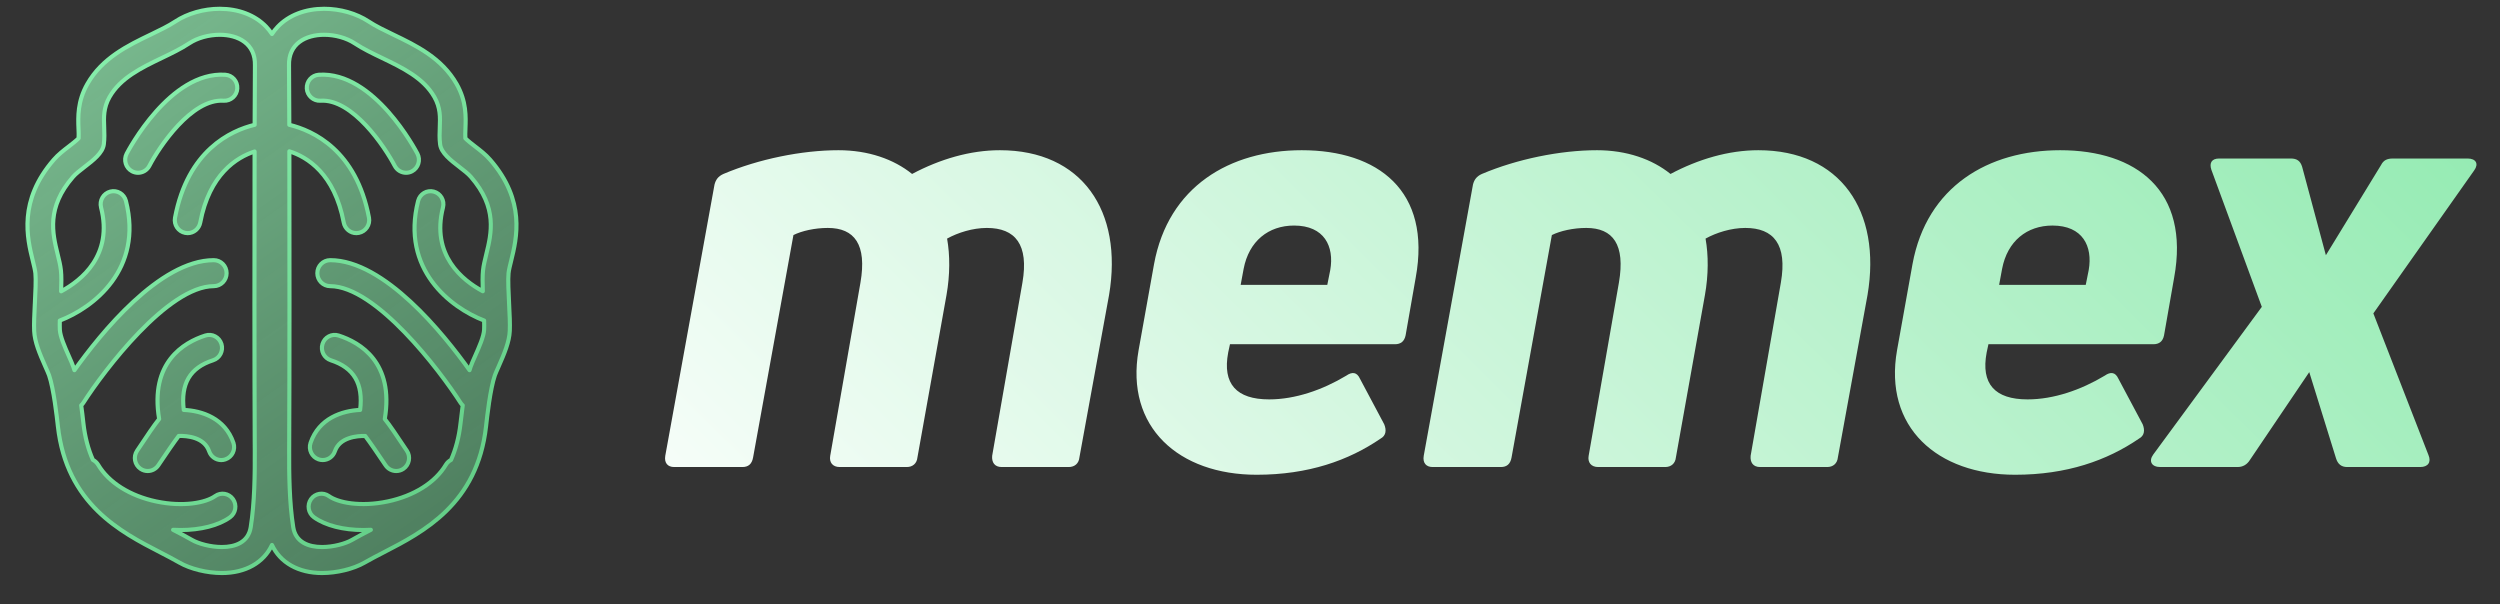 <svg width="91" height="22" viewBox="0 0 91 22" fill="none" xmlns="http://www.w3.org/2000/svg">
<rect x="0" y="0" width="91" height="22" fill="#333333" stroke="none"/>
<path d="M14.035 16.936C14.125 17.072 14.273 17.145 14.423 17.145C14.513 17.145 14.604 17.119 14.684 17.064C14.898 16.918 14.955 16.624 14.81 16.408C14.427 15.832 14.183 15.472 14.006 15.252C14.351 13.194 13.109 12.465 12.326 12.213C12.08 12.133 11.817 12.271 11.739 12.52C11.661 12.77 11.797 13.035 12.043 13.114C12.882 13.385 13.225 13.962 13.109 14.921C12.447 14.951 11.61 15.226 11.305 16.118C11.221 16.365 11.35 16.635 11.594 16.72C11.645 16.738 11.697 16.746 11.747 16.746C11.941 16.746 12.122 16.623 12.189 16.428C12.363 15.916 12.996 15.864 13.293 15.869C13.453 16.08 13.772 16.541 14.035 16.936Z" fill="url(#paint0_linear_22363_48329)" fill-opacity="0.8"/>
<path d="M14.368 6.036C14.452 6.197 14.614 6.289 14.782 6.289C14.855 6.289 14.93 6.271 14.999 6.234C15.228 6.112 15.315 5.827 15.195 5.595C15.131 5.473 13.613 2.59 11.605 2.721C11.348 2.738 11.152 2.962 11.168 3.223C11.184 3.484 11.413 3.682 11.663 3.666C12.833 3.585 14.01 5.352 14.368 6.036Z" fill="url(#paint1_linear_22363_48329)" fill-opacity="0.8"/>
<path d="M5.024 6.289C4.95 6.289 4.876 6.271 4.806 6.234C4.578 6.113 4.49 5.826 4.61 5.595C4.674 5.473 6.192 2.591 8.199 2.721C8.458 2.737 8.653 2.962 8.637 3.223C8.622 3.484 8.396 3.681 8.142 3.666C6.973 3.585 5.793 5.352 5.438 6.036C5.354 6.197 5.192 6.289 5.024 6.289Z" fill="url(#paint2_linear_22363_48329)" fill-opacity="0.8"/>
<path d="M5.376 17.145C5.286 17.145 5.195 17.119 5.115 17.064C4.901 16.918 4.844 16.624 4.989 16.408C5.371 15.832 5.616 15.472 5.793 15.252C5.447 13.194 6.689 12.465 7.473 12.213C7.719 12.133 7.981 12.271 8.06 12.52C8.138 12.769 8.002 13.035 7.756 13.114C6.917 13.385 6.573 13.962 6.689 14.921C7.352 14.95 8.191 15.225 8.497 16.119C8.581 16.366 8.451 16.635 8.207 16.72C8.157 16.738 8.105 16.747 8.055 16.747C7.861 16.747 7.68 16.623 7.613 16.428C7.435 15.908 6.801 15.86 6.506 15.868C6.347 16.078 6.028 16.54 5.764 16.936C5.674 17.072 5.526 17.145 5.376 17.145Z" fill="url(#paint3_linear_22363_48329)" fill-opacity="0.8"/>
<path fill-rule="evenodd" clip-rule="evenodd" d="M11.8 0.32C11.115 0.32 10.515 0.551 10.113 0.97C10.033 1.053 9.962 1.143 9.9 1.237C9.838 1.143 9.767 1.054 9.687 0.97C9.284 0.551 8.685 0.32 7.999 0.32C7.416 0.32 6.826 0.489 6.38 0.783C6.13 0.949 5.816 1.099 5.485 1.259L5.484 1.259C4.657 1.657 3.719 2.109 3.178 3.059C2.819 3.689 2.841 4.259 2.857 4.675L2.858 4.692C2.863 4.816 2.867 4.928 2.861 5.034C2.78 5.118 2.614 5.246 2.508 5.328C2.316 5.475 2.118 5.628 1.957 5.814C0.658 7.308 0.992 8.672 1.192 9.486C1.235 9.662 1.276 9.828 1.289 9.947C1.313 10.175 1.288 10.659 1.269 11.051L1.267 11.076C1.249 11.445 1.232 11.793 1.244 12.047C1.263 12.444 1.434 12.856 1.655 13.353C1.707 13.469 1.765 13.6 1.786 13.66C1.956 14.155 2.07 15.178 2.107 15.514C2.422 18.346 4.392 19.363 5.831 20.105L5.831 20.105C6.082 20.235 6.318 20.357 6.534 20.481C6.933 20.71 7.538 20.858 8.076 20.858C8.941 20.858 9.601 20.478 9.9 19.837C10.199 20.478 10.859 20.858 11.723 20.858C12.261 20.858 12.867 20.71 13.266 20.481C13.482 20.357 13.718 20.235 13.969 20.105L13.969 20.105C15.408 19.363 17.378 18.346 17.693 15.514C17.73 15.178 17.843 14.155 18.014 13.66C18.035 13.6 18.093 13.469 18.145 13.353C18.366 12.856 18.537 12.444 18.556 12.046C18.568 11.792 18.551 11.444 18.532 11.075L18.531 11.056C18.512 10.663 18.487 10.176 18.511 9.947C18.523 9.828 18.564 9.662 18.608 9.486C18.807 8.672 19.142 7.309 17.842 5.814C17.681 5.628 17.483 5.475 17.291 5.328C17.186 5.246 17.019 5.118 16.939 5.034C16.933 4.927 16.937 4.813 16.942 4.687L16.942 4.675C16.959 4.259 16.981 3.689 16.622 3.059C16.08 2.109 15.143 1.657 14.315 1.259L14.315 1.259C13.983 1.099 13.67 0.949 13.42 0.783C12.974 0.489 12.384 0.32 11.8 0.32ZM12.512 8.101C12.176 6.32 11.184 5.714 10.533 5.508C10.539 8.737 10.54 13.633 10.527 16.121C10.527 16.137 10.527 16.153 10.527 16.169L10.527 16.152L10.527 16.192L10.527 16.169L10.526 16.254C10.527 16.238 10.527 16.224 10.527 16.21L10.527 16.216C10.526 16.265 10.526 16.308 10.526 16.34L10.526 16.299L10.526 16.347V16.351C10.521 17.257 10.532 18.296 10.674 19.191C10.76 19.739 11.232 19.912 11.723 19.912C12.146 19.912 12.585 19.784 12.804 19.658C13.024 19.531 13.259 19.409 13.499 19.285C13.407 19.29 13.316 19.293 13.226 19.293C12.504 19.293 11.853 19.132 11.431 18.83C11.22 18.679 11.17 18.384 11.319 18.17C11.468 17.957 11.761 17.907 11.971 18.057C12.307 18.298 13.121 18.461 14.114 18.252C15.072 18.05 15.843 17.564 16.229 16.918C16.276 16.839 16.342 16.779 16.417 16.741C16.586 16.36 16.706 15.921 16.763 15.409C16.786 15.2 16.813 14.977 16.843 14.754C16.812 14.727 16.785 14.695 16.762 14.658C16.006 13.479 13.681 10.419 12.018 10.416C11.759 10.415 11.55 10.203 11.551 9.942C11.551 9.681 11.761 9.47 12.019 9.47H12.019C13.992 9.473 16.15 12.156 17.091 13.474C17.104 13.431 17.117 13.388 17.131 13.348C17.165 13.249 17.225 13.114 17.292 12.964C17.435 12.642 17.61 12.25 17.622 12C17.626 11.909 17.626 11.796 17.622 11.668C16.4 11.198 14.587 9.806 15.219 7.314C15.283 7.061 15.537 6.908 15.788 6.974C16.038 7.039 16.189 7.297 16.125 7.55C15.683 9.289 16.838 10.207 17.574 10.601C17.564 10.311 17.561 10.04 17.581 9.847C17.601 9.663 17.649 9.467 17.7 9.258C17.887 8.495 18.116 7.561 17.14 6.438C17.04 6.323 16.887 6.205 16.725 6.08C16.409 5.836 16.06 5.568 16.02 5.254C15.992 5.035 16 4.833 16.008 4.637C16.022 4.271 16.036 3.925 15.812 3.532C15.416 2.837 14.655 2.471 13.913 2.113C13.56 1.944 13.212 1.776 12.909 1.576C12.613 1.381 12.2 1.266 11.8 1.266C11.13 1.266 10.497 1.587 10.52 2.384C10.524 2.526 10.527 3.348 10.531 4.543C11.403 4.754 12.968 5.473 13.431 7.924C13.479 8.18 13.313 8.428 13.059 8.477C13.03 8.483 13 8.486 12.971 8.486C12.751 8.486 12.555 8.328 12.512 8.101ZM9.269 4.543C8.396 4.755 6.833 5.475 6.371 7.924C6.322 8.18 6.488 8.428 6.742 8.477C6.772 8.483 6.801 8.486 6.831 8.486C7.05 8.486 7.246 8.328 7.289 8.101C7.622 6.341 8.613 5.729 9.267 5.515C9.26 8.746 9.259 13.637 9.272 16.123L9.272 16.146L9.272 16.13L9.273 16.183L9.274 16.347V16.351C9.279 17.257 9.267 18.296 9.126 19.191C9.039 19.739 8.568 19.912 8.076 19.912C7.653 19.912 7.215 19.784 6.996 19.658C6.775 19.531 6.541 19.409 6.301 19.285C6.393 19.29 6.484 19.293 6.575 19.293C7.297 19.293 7.948 19.132 8.371 18.83C8.581 18.679 8.631 18.384 8.482 18.17C8.333 17.957 8.041 17.907 7.831 18.058C7.494 18.299 6.68 18.462 5.687 18.253C4.729 18.05 3.958 17.564 3.573 16.918C3.525 16.838 3.458 16.778 3.382 16.739C3.213 16.359 3.093 15.921 3.036 15.409C3.013 15.2 2.987 14.977 2.956 14.754C2.987 14.726 3.014 14.694 3.037 14.658C3.792 13.479 6.116 10.419 7.782 10.416C8.04 10.415 8.249 10.203 8.248 9.942C8.248 9.681 8.039 9.47 7.781 9.47H7.78C5.807 9.473 3.65 12.156 2.709 13.474C2.696 13.43 2.682 13.388 2.668 13.348C2.634 13.249 2.574 13.114 2.507 12.964C2.364 12.642 2.19 12.25 2.178 12C2.173 11.909 2.174 11.797 2.177 11.669C3.399 11.201 5.217 9.808 4.584 7.314C4.52 7.061 4.266 6.908 4.015 6.974C3.765 7.039 3.614 7.297 3.678 7.55C4.121 9.292 2.961 10.21 2.225 10.604C2.236 10.312 2.239 10.041 2.218 9.847C2.199 9.663 2.151 9.467 2.099 9.257C1.912 8.494 1.683 7.561 2.659 6.438C2.759 6.323 2.913 6.205 3.074 6.08C3.391 5.836 3.739 5.568 3.779 5.254C3.807 5.035 3.799 4.833 3.792 4.637C3.777 4.27 3.764 3.925 3.987 3.532C4.384 2.837 5.144 2.47 5.886 2.113C6.239 1.944 6.588 1.776 6.891 1.575C7.187 1.38 7.6 1.266 7.999 1.266C8.67 1.266 9.302 1.588 9.28 2.384C9.276 2.526 9.272 3.348 9.269 4.543ZM9.273 16.204L9.273 16.183L9.272 16.146L9.273 16.204ZM9.274 16.339C9.273 16.306 9.273 16.275 9.273 16.247L9.274 16.339Z" fill="url(#paint4_linear_22363_48329)" fill-opacity="0.8"/>
<path d="M10.527 16.169C10.527 16.153 10.527 16.137 10.527 16.121C10.54 13.633 10.539 8.737 10.533 5.508C11.184 5.714 12.176 6.32 12.512 8.101C12.555 8.328 12.751 8.486 12.971 8.486C13 8.486 13.03 8.483 13.059 8.477C13.313 8.428 13.479 8.18 13.431 7.924C12.968 5.473 11.403 4.754 10.531 4.543C10.527 3.348 10.524 2.526 10.52 2.384C10.497 1.587 11.13 1.266 11.8 1.266C12.2 1.266 12.613 1.381 12.909 1.576C13.212 1.776 13.56 1.944 13.913 2.113C14.655 2.471 15.416 2.837 15.812 3.532C16.036 3.925 16.022 4.271 16.008 4.637C16 4.833 15.992 5.035 16.02 5.254C16.06 5.568 16.409 5.836 16.725 6.08C16.887 6.205 17.04 6.323 17.14 6.438C18.116 7.561 17.887 8.495 17.7 9.258C17.649 9.467 17.601 9.663 17.581 9.847C17.561 10.04 17.564 10.311 17.574 10.601C16.838 10.207 15.683 9.289 16.125 7.55C16.189 7.297 16.038 7.039 15.788 6.974C15.537 6.908 15.283 7.061 15.219 7.314C14.587 9.806 16.4 11.198 17.622 11.668C17.626 11.796 17.626 11.909 17.622 12C17.61 12.25 17.435 12.642 17.292 12.964C17.225 13.114 17.165 13.249 17.131 13.348C17.117 13.388 17.104 13.431 17.091 13.474C16.15 12.156 13.992 9.473 12.019 9.47H12.019C11.761 9.47 11.551 9.681 11.551 9.942C11.55 10.203 11.759 10.415 12.018 10.416C13.681 10.419 16.006 13.479 16.762 14.658C16.785 14.695 16.812 14.727 16.843 14.754C16.813 14.977 16.786 15.2 16.763 15.409C16.706 15.921 16.586 16.36 16.417 16.741C16.342 16.779 16.276 16.839 16.229 16.918C15.843 17.564 15.072 18.05 14.114 18.252C13.121 18.461 12.307 18.298 11.971 18.057C11.761 17.907 11.468 17.957 11.319 18.17C11.17 18.384 11.22 18.679 11.431 18.83C11.853 19.132 12.504 19.293 13.226 19.293C13.316 19.293 13.407 19.29 13.499 19.285C13.259 19.409 13.024 19.531 12.804 19.658C12.585 19.784 12.146 19.912 11.723 19.912C11.232 19.912 10.76 19.739 10.674 19.191C10.532 18.296 10.521 17.257 10.526 16.351V16.347L10.526 16.299L10.526 16.34C10.526 16.308 10.526 16.265 10.527 16.216L10.527 16.21C10.527 16.224 10.527 16.238 10.526 16.254L10.527 16.169ZM10.527 16.169L10.527 16.152L10.527 16.192L10.527 16.169ZM9.272 16.146L9.272 16.123C9.259 13.637 9.26 8.746 9.267 5.515C8.613 5.729 7.622 6.341 7.289 8.101C7.246 8.328 7.05 8.486 6.831 8.486C6.801 8.486 6.772 8.483 6.742 8.477C6.488 8.428 6.322 8.18 6.371 7.924C6.833 5.475 8.396 4.755 9.269 4.543C9.272 3.348 9.276 2.526 9.28 2.384C9.302 1.588 8.67 1.266 7.999 1.266C7.6 1.266 7.187 1.38 6.891 1.575C6.588 1.776 6.239 1.944 5.886 2.113C5.144 2.47 4.384 2.837 3.987 3.532C3.764 3.925 3.777 4.27 3.792 4.637C3.799 4.833 3.807 5.035 3.779 5.254C3.739 5.568 3.391 5.836 3.074 6.08C2.913 6.205 2.759 6.323 2.659 6.438C1.683 7.561 1.912 8.494 2.099 9.257C2.151 9.467 2.199 9.663 2.218 9.847C2.239 10.041 2.236 10.312 2.225 10.604C2.961 10.21 4.121 9.292 3.678 7.55C3.614 7.297 3.765 7.039 4.015 6.974C4.266 6.908 4.52 7.061 4.584 7.314C5.217 9.808 3.399 11.201 2.177 11.669C2.174 11.797 2.173 11.909 2.178 12C2.19 12.25 2.364 12.642 2.507 12.964C2.574 13.114 2.634 13.249 2.668 13.348C2.682 13.388 2.696 13.43 2.709 13.474C3.65 12.156 5.807 9.473 7.78 9.47H7.781C8.039 9.47 8.248 9.681 8.248 9.942C8.249 10.203 8.04 10.415 7.782 10.416C6.116 10.419 3.792 13.479 3.037 14.658C3.014 14.694 2.987 14.726 2.956 14.754C2.987 14.977 3.013 15.2 3.036 15.409C3.093 15.921 3.213 16.359 3.382 16.739C3.458 16.778 3.525 16.838 3.573 16.918C3.958 17.564 4.729 18.05 5.687 18.253C6.68 18.462 7.494 18.299 7.831 18.058C8.041 17.907 8.333 17.957 8.482 18.17C8.631 18.384 8.581 18.679 8.371 18.83C7.948 19.132 7.297 19.293 6.575 19.293C6.484 19.293 6.393 19.29 6.301 19.285C6.541 19.409 6.775 19.531 6.996 19.658C7.215 19.784 7.653 19.912 8.076 19.912C8.568 19.912 9.039 19.739 9.126 19.191C9.267 18.296 9.279 17.257 9.274 16.351V16.347L9.273 16.183M9.272 16.146L9.272 16.13L9.273 16.183M9.272 16.146L9.273 16.183M9.272 16.146L9.273 16.204M9.273 16.183L9.273 16.204M9.273 16.204L9.273 16.247M9.273 16.247C9.273 16.275 9.273 16.306 9.274 16.339L9.273 16.247ZM10.113 0.97C10.515 0.551 11.115 0.32 11.8 0.32C12.384 0.32 12.974 0.489 13.42 0.783C13.67 0.949 13.983 1.099 14.315 1.259L14.315 1.259C15.143 1.657 16.08 2.109 16.622 3.059C16.981 3.689 16.959 4.259 16.942 4.675L16.942 4.687C16.937 4.813 16.933 4.927 16.939 5.034C17.019 5.118 17.186 5.246 17.291 5.328C17.483 5.475 17.681 5.628 17.842 5.814C19.142 7.309 18.807 8.672 18.608 9.486C18.564 9.662 18.523 9.828 18.511 9.947C18.487 10.176 18.512 10.663 18.531 11.056L18.532 11.075C18.551 11.444 18.568 11.792 18.556 12.046C18.537 12.444 18.366 12.856 18.145 13.353C18.093 13.469 18.035 13.6 18.014 13.66C17.843 14.155 17.73 15.178 17.693 15.514C17.378 18.346 15.408 19.363 13.969 20.105L13.969 20.105C13.718 20.235 13.482 20.357 13.266 20.481C12.867 20.71 12.261 20.858 11.723 20.858C10.859 20.858 10.199 20.478 9.9 19.837C9.601 20.478 8.941 20.858 8.076 20.858C7.538 20.858 6.933 20.71 6.534 20.481C6.318 20.357 6.082 20.235 5.831 20.105L5.831 20.105C4.392 19.363 2.422 18.346 2.107 15.514C2.07 15.178 1.956 14.155 1.786 13.66C1.765 13.6 1.707 13.469 1.655 13.353C1.434 12.856 1.263 12.444 1.244 12.047C1.232 11.793 1.249 11.445 1.267 11.076L1.269 11.051C1.288 10.659 1.313 10.175 1.289 9.947C1.276 9.828 1.235 9.662 1.192 9.486C0.992 8.672 0.658 7.308 1.957 5.814C2.118 5.628 2.316 5.475 2.508 5.328C2.614 5.246 2.78 5.118 2.861 5.034C2.867 4.928 2.863 4.816 2.858 4.692L2.857 4.675C2.841 4.259 2.819 3.689 3.178 3.059C3.719 2.109 4.657 1.657 5.484 1.259L5.485 1.259C5.816 1.099 6.13 0.949 6.38 0.783C6.826 0.489 7.416 0.32 7.999 0.32C8.685 0.32 9.284 0.551 9.687 0.97C9.767 1.054 9.838 1.143 9.9 1.237C9.962 1.143 10.033 1.053 10.113 0.97ZM4.806 6.234C4.876 6.271 4.95 6.289 5.024 6.289C5.192 6.289 5.354 6.197 5.438 6.036C5.793 5.352 6.973 3.585 8.142 3.666C8.396 3.681 8.622 3.484 8.637 3.223C8.653 2.962 8.458 2.737 8.199 2.721C6.192 2.591 4.674 5.473 4.61 5.595C4.49 5.826 4.578 6.113 4.806 6.234ZM14.423 17.145C14.273 17.145 14.125 17.072 14.035 16.936C13.772 16.541 13.453 16.08 13.293 15.869C12.996 15.864 12.363 15.916 12.189 16.428C12.122 16.623 11.941 16.746 11.747 16.746C11.697 16.746 11.645 16.738 11.594 16.72C11.35 16.635 11.221 16.365 11.305 16.118C11.61 15.226 12.447 14.951 13.109 14.921C13.225 13.962 12.882 13.385 12.043 13.114C11.797 13.035 11.661 12.77 11.739 12.52C11.817 12.271 12.08 12.133 12.326 12.213C13.109 12.465 14.351 13.194 14.006 15.252C14.183 15.472 14.427 15.832 14.81 16.408C14.955 16.624 14.898 16.918 14.684 17.064C14.604 17.119 14.513 17.145 14.423 17.145ZM5.115 17.064C5.195 17.119 5.286 17.145 5.376 17.145C5.526 17.145 5.674 17.072 5.764 16.936C6.028 16.54 6.347 16.078 6.506 15.868C6.801 15.86 7.435 15.908 7.613 16.428C7.68 16.623 7.861 16.747 8.055 16.747C8.105 16.747 8.157 16.738 8.207 16.72C8.451 16.635 8.581 16.366 8.497 16.119C8.191 15.225 7.352 14.95 6.689 14.921C6.573 13.962 6.917 13.385 7.756 13.114C8.002 13.035 8.138 12.769 8.06 12.52C7.981 12.271 7.719 12.133 7.473 12.213C6.689 12.465 5.447 13.194 5.793 15.252C5.616 15.472 5.371 15.832 4.989 16.408C4.844 16.624 4.901 16.918 5.115 17.064ZM14.782 6.289C14.614 6.289 14.452 6.197 14.368 6.036C14.01 5.352 12.833 3.585 11.663 3.666C11.413 3.682 11.184 3.484 11.168 3.223C11.152 2.962 11.348 2.738 11.605 2.721C13.613 2.59 15.131 5.473 15.195 5.595C15.315 5.827 15.228 6.112 14.999 6.234C14.93 6.271 14.855 6.289 14.782 6.289Z" stroke="url(#paint5_linear_22363_48329)" stroke-width="0.15" stroke-linejoin="round"/>
<path d="M33.2 6.332C34.215 5.792 35.316 5.468 36.396 5.468C39.376 5.468 40.888 7.67 40.37 10.737L39.29 16.654C39.269 16.87 39.117 17 38.901 17H36.461C36.202 17 36.094 16.827 36.115 16.59L37.217 10.284C37.454 8.901 36.958 8.297 35.921 8.297C35.403 8.297 34.863 8.47 34.474 8.685C34.582 9.29 34.582 10.003 34.453 10.737L33.394 16.654C33.373 16.87 33.221 17 33.006 17H30.565C30.306 17 30.177 16.827 30.22 16.59L31.321 10.284C31.559 8.901 31.105 8.297 30.133 8.297C29.658 8.297 29.183 8.405 28.881 8.556L27.412 16.654C27.369 16.892 27.239 17 27.023 17H24.54C24.302 17 24.173 16.849 24.216 16.59L26.008 6.72C26.052 6.547 26.138 6.418 26.332 6.332C27.607 5.792 29.183 5.468 30.522 5.468C31.602 5.468 32.531 5.792 33.2 6.332ZM42.007 9.614C42.525 6.785 44.771 5.468 47.384 5.468C50.149 5.468 52.114 6.936 51.531 10.111L51.164 12.206C51.12 12.422 50.991 12.53 50.775 12.53H44.771L44.706 12.832C44.49 13.976 45.009 14.538 46.197 14.538C47.147 14.538 48.14 14.193 49.004 13.674C49.22 13.523 49.393 13.545 49.501 13.782L50.386 15.445C50.473 15.661 50.451 15.855 50.257 15.963C49.09 16.762 47.622 17.281 45.743 17.281C42.914 17.281 40.949 15.553 41.445 12.746L42.007 9.614ZM48.421 9.83C48.572 8.966 48.205 8.21 47.104 8.21C46.175 8.21 45.462 8.772 45.268 9.787L45.16 10.37H48.313L48.421 9.83ZM60.807 6.332C61.823 5.792 62.924 5.468 64.004 5.468C66.984 5.468 68.496 7.67 67.978 10.737L66.898 16.654C66.876 16.87 66.725 17 66.509 17H64.069C63.809 17 63.701 16.827 63.723 16.59L64.824 10.284C65.062 8.901 64.565 8.297 63.529 8.297C63.01 8.297 62.47 8.47 62.082 8.685C62.19 9.29 62.19 10.003 62.06 10.737L61.002 16.654C60.98 16.87 60.829 17 60.613 17H58.173C57.914 17 57.784 16.827 57.827 16.59L58.929 10.284C59.166 8.901 58.713 8.297 57.741 8.297C57.266 8.297 56.791 8.405 56.488 8.556L55.02 16.654C54.977 16.892 54.847 17 54.631 17H52.148C51.91 17 51.78 16.849 51.824 16.59L53.616 6.72C53.659 6.547 53.746 6.418 53.94 6.332C55.214 5.792 56.791 5.468 58.13 5.468C59.209 5.468 60.138 5.792 60.807 6.332ZM69.615 9.614C70.133 6.785 72.379 5.468 74.992 5.468C77.756 5.468 79.722 6.936 79.138 10.111L78.771 12.206C78.728 12.422 78.599 12.53 78.383 12.53H72.379L72.314 12.832C72.098 13.976 72.616 14.538 73.804 14.538C74.754 14.538 75.748 14.193 76.612 13.674C76.828 13.523 77 13.545 77.108 13.782L77.994 15.445C78.08 15.661 78.059 15.855 77.864 15.963C76.698 16.762 75.23 17.281 73.351 17.281C70.522 17.281 68.556 15.553 69.053 12.746L69.615 9.614ZM76.029 9.83C76.18 8.966 75.813 8.21 74.711 8.21C73.783 8.21 73.07 8.772 72.876 9.787L72.768 10.37H75.921L76.029 9.83ZM89.823 5.77C90.126 5.77 90.234 5.964 90.061 6.202L86.39 11.407L88.398 16.568C88.506 16.827 88.376 17 88.096 17H85.439C85.224 17 85.094 16.892 85.029 16.676L84.057 13.545L81.898 16.741C81.79 16.914 81.638 17 81.444 17H78.637C78.313 17 78.205 16.784 78.377 16.547L82.33 11.169L80.494 6.18C80.407 5.921 80.516 5.77 80.775 5.77H83.388C83.604 5.77 83.733 5.856 83.798 6.072L84.662 9.29L86.67 6.008C86.757 5.835 86.886 5.77 87.102 5.77H89.823Z" fill="url(#paint6_linear_22363_48329)"/>
<defs>
<linearGradient id="paint0_linear_22363_48329" x1="7.138" y1="-1.54" x2="20.062" y2="16.821" gradientUnits="userSpaceOnUse">
<stop stop-color="#9BFABB" stop-opacity="0.85"/>
<stop offset="1" stop-color="#74E39A" stop-opacity="0.54"/>
</linearGradient>
<linearGradient id="paint1_linear_22363_48329" x1="7.138" y1="-1.54" x2="20.062" y2="16.821" gradientUnits="userSpaceOnUse">
<stop stop-color="#9BFABB" stop-opacity="0.85"/>
<stop offset="1" stop-color="#74E39A" stop-opacity="0.54"/>
</linearGradient>
<linearGradient id="paint2_linear_22363_48329" x1="7.138" y1="-1.54" x2="20.062" y2="16.821" gradientUnits="userSpaceOnUse">
<stop stop-color="#9BFABB" stop-opacity="0.85"/>
<stop offset="1" stop-color="#74E39A" stop-opacity="0.54"/>
</linearGradient>
<linearGradient id="paint3_linear_22363_48329" x1="7.138" y1="-1.54" x2="20.062" y2="16.821" gradientUnits="userSpaceOnUse">
<stop stop-color="#9BFABB" stop-opacity="0.85"/>
<stop offset="1" stop-color="#74E39A" stop-opacity="0.54"/>
</linearGradient>
<linearGradient id="paint4_linear_22363_48329" x1="7.138" y1="-1.54" x2="20.062" y2="16.821" gradientUnits="userSpaceOnUse">
<stop stop-color="#9BFABB" stop-opacity="0.85"/>
<stop offset="1" stop-color="#74E39A" stop-opacity="0.54"/>
</linearGradient>
<linearGradient id="paint5_linear_22363_48329" x1="6.612" y1="2.888" x2="18.662" y2="17.08" gradientUnits="userSpaceOnUse">
<stop stop-color="#85EDAA"/>
<stop offset="1" stop-color="#63CE87"/>
</linearGradient>
<linearGradient id="paint6_linear_22363_48329" x1="115.282" y1="-4.29" x2="56.15" y2="55.822" gradientUnits="userSpaceOnUse">
<stop stop-color="#6AE394"/>
<stop offset="1" stop-color="white"/>
</linearGradient>
</defs>
</svg>
